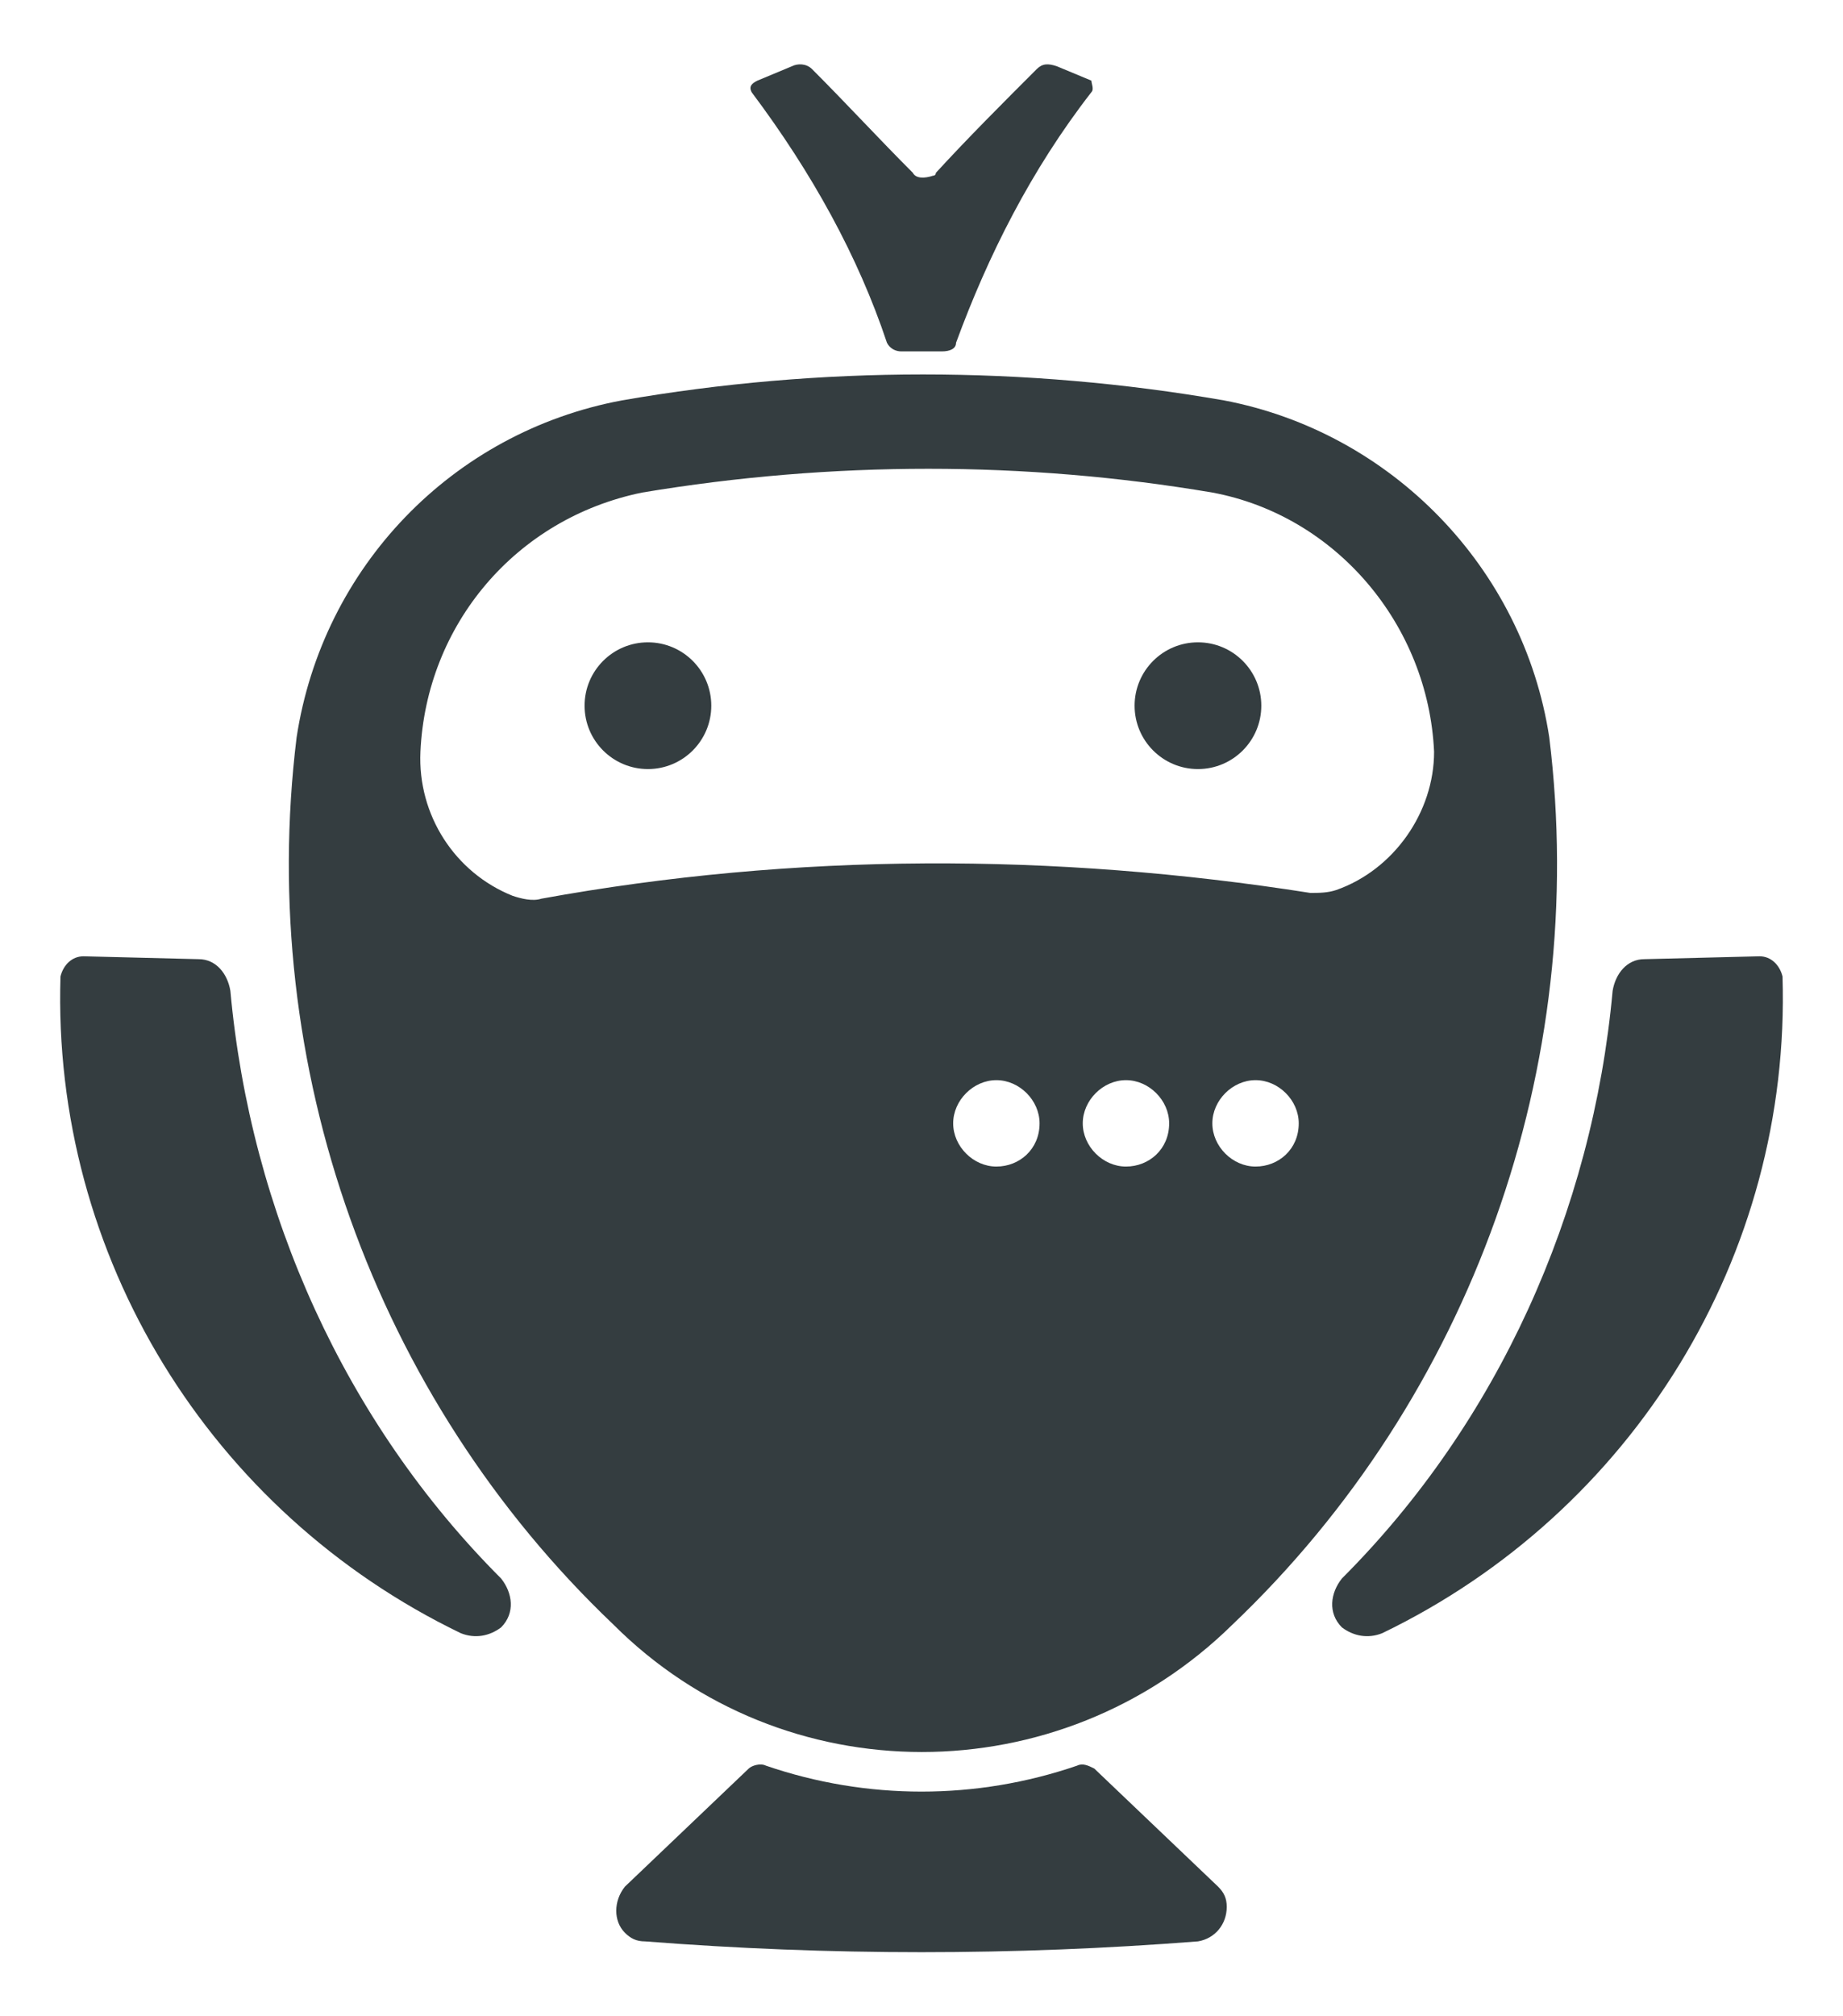 <?xml version="1.0" encoding="utf-8"?>
<!-- Generator: Adobe Illustrator 19.2.0, SVG Export Plug-In . SVG Version: 6.00 Build 0)  -->
<svg version="1.1" id="Layer_1" xmlns="http://www.w3.org/2000/svg" xmlns:xlink="http://www.w3.org/1999/xlink" x="0px" y="0px"
	 viewBox="0 0 64 70" style="enable-background:new 0 0 64 70;" xml:space="preserve">
<style type="text/css">
	.st0{fill:#343D40;}
</style>
<g id="LWPOLYLINE_29_">
	<path class="st0" d="M37.9,3.2c-2.1,2.7-3.6,5.7-4.7,8.7c0,0.2-0.2,0.3-0.5,0.3h-1.4c-0.2,0-0.4-0.1-0.5-0.3c-1-3-2.6-5.9-4.7-8.7
		c-0.1-0.2,0-0.3,0.2-0.4l1.2-0.5c0.2-0.1,0.5-0.1,0.7,0.1c1.2,1.2,2.3,2.4,3.5,3.6c0.1,0.2,0.4,0.2,0.7,0.1c0.1,0,0.1-0.1,0.1-0.1
		c1.1-1.2,2.3-2.4,3.5-3.6c0.2-0.2,0.4-0.2,0.7-0.1l1.2,0.5C37.9,2.9,38,3.1,37.9,3.2z"/>
</g>
<g id="LWPOLYLINE_28_">
	<path class="st0" d="M48,56.7c-0.5,0.2-1,0.1-1.4-0.2c-0.5-0.5-0.4-1.2,0-1.7c5.4-5.4,8.7-12.7,9.4-20.4c0.1-0.6,0.5-1.1,1.1-1.1
		l4-0.1l0,0c0.4,0,0.7,0.3,0.8,0.7C62.2,43.6,56.7,52.5,48,56.7z"/>
</g>
<g id="LWPOLYLINE_27_">
	<path class="st0" d="M16,56.7c0.5,0.2,1,0.1,1.4-0.2c0.5-0.5,0.4-1.2,0-1.7c-5.4-5.4-8.7-12.7-9.4-20.4c-0.1-0.6-0.5-1.1-1.1-1.1
		l-4-0.1l0,0c-0.4,0-0.7,0.3-0.8,0.7C1.8,43.6,7.3,52.5,16,56.7z"/>
</g>
<path class="st0" d="M53.8,25.6c-0.9-5.9-5.5-10.6-11.3-11.7c-6.9-1.2-14-1.2-20.9,0c-5.9,1.1-10.4,5.8-11.3,11.7
	C8.9,37,13,48.5,21.3,56.4c5.9,5.9,15.5,5.9,21.5,0C51.1,48.5,55.2,37,53.8,25.6z M34.6,40.5c-0.8,0-1.5-0.7-1.5-1.5
	c0-0.8,0.7-1.5,1.5-1.5c0.8,0,1.5,0.7,1.5,1.5C36.1,39.9,35.4,40.5,34.6,40.5z M39.1,40.5c-0.8,0-1.5-0.7-1.5-1.5
	c0-0.8,0.7-1.5,1.5-1.5c0.8,0,1.5,0.7,1.5,1.5C40.6,39.9,39.9,40.5,39.1,40.5z M43.6,40.5c-0.8,0-1.5-0.7-1.5-1.5
	c0-0.8,0.7-1.5,1.5-1.5c0.8,0,1.5,0.7,1.5,1.5C45.1,39.9,44.4,40.5,43.6,40.5z M46.4,30.9c-0.3,0.1-0.6,0.1-0.9,0.1
	c-8.9-1.4-17.9-1.4-26.7,0.2c-0.3,0.1-0.7,0-1-0.1c-2-0.8-3.3-2.8-3.2-5c0.2-4.4,3.3-8.1,7.7-9c6.6-1.1,13.3-1.1,19.8,0
	c4.3,0.8,7.5,4.6,7.7,9C49.8,28.2,48.4,30.2,46.4,30.9z"/>
<ellipse class="st0" cx="22.5" cy="24.5" rx="2.2" ry="2.2"/>
<ellipse class="st0" cx="41.6" cy="24.5" rx="2.2" ry="2.2"/>
<g id="LWPOLYLINE_26_">
	<path class="st0" d="M42.6,66.2c0,0.6-0.4,1.1-1,1.2c-6.4,0.5-12.8,0.5-19.2,0c-0.3,0-0.5-0.1-0.7-0.3c-0.4-0.4-0.4-1.1,0-1.6
		l4.3-4.1c0.1-0.1,0.4-0.2,0.6-0.1c3.5,1.2,7.3,1.2,10.8,0c0.2-0.1,0.4,0,0.6,0.1l4.3,4.1C42.5,65.7,42.6,65.9,42.6,66.2z"/>
</g>
</svg>
